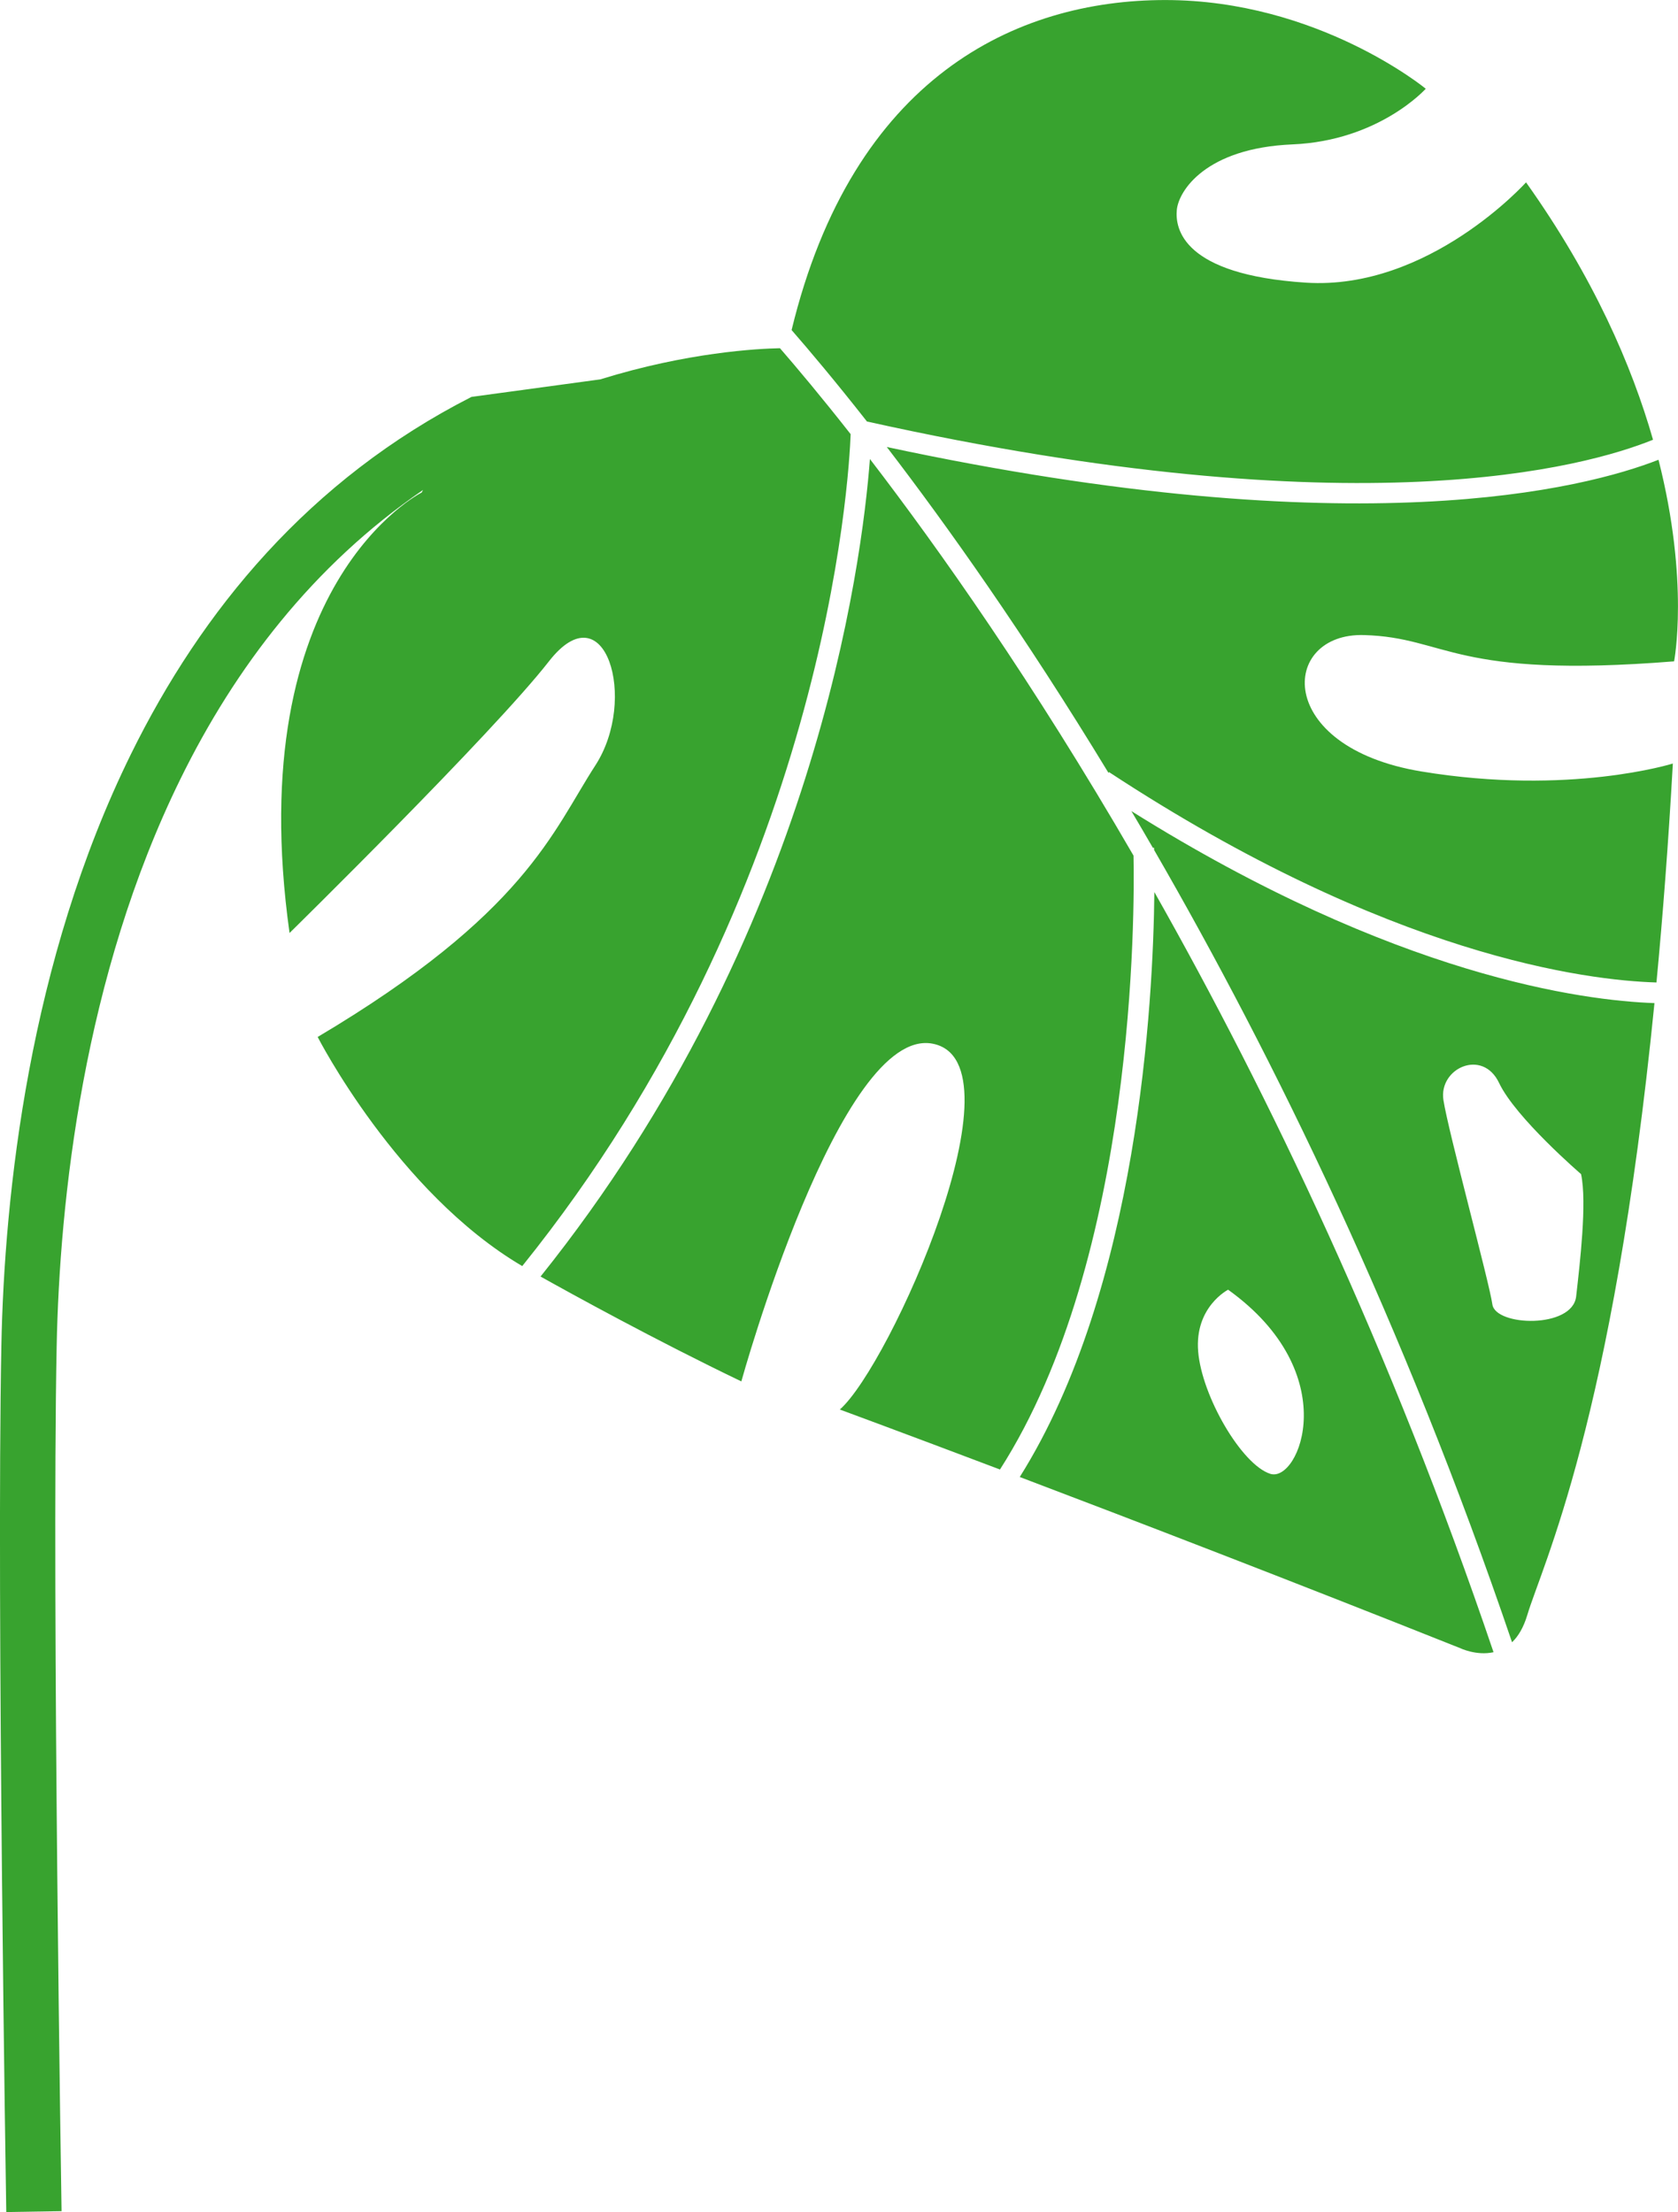  <svg
          xmlns="http://www.w3.org/2000/svg"
          xml:space="preserve"
          version="1.1"
          style="shape-rendering:geometricPrecision; text-rendering:geometricPrecision; image-rendering:optimizeQuality; fill-rule:evenodd; clip-rule:evenodd"
          viewBox="0 0 420.62 554.38"
          xmlns:xlink="http://www.w3.org/1999/xlink"
        >
          <defs></defs>
          <g id="Layer_x0020_1">
            <path
              fill="#38A32F"
              className="fil-leaf-2"
              d="M1.57 554.38c-0.01,-0.44 -2.46,-153.75 -1.23,-217.01 0.74,-38.16 6.99,-96.57 32.48,-148.36 17.72,-36 44.66,-68.8 85.37,-89.54l32.28 -4.39c21.9,-6.8 39.46,-7.7 45.04,-7.81 4.32,4.98 10.37,12.18 17.72,21.54 -0.39,10.62 -6.13,113.86 -82.32,208.5 -31.36,-18.46 -51.28,-57.42 -51.28,-57.42 52.13,-30.97 58.88,-51.52 69.61,-68.07 10.73,-16.56 2.45,-44.16 -11.65,-26.06 -14.11,18.09 -65.01,68.07 -65.01,68.07 -12.27,-87.7 33.12,-110.39 33.12,-110.39l0.34 -0.64c-27.64,18.92 -47.12,44.59 -60.77,72.35 -24.37,49.53 -30.35,105.69 -31.07,142.44 -1.22,63.07 1.22,216.14 1.23,216.58l-13.85 0.22zm216.49 -439.34c17.47,22.75 40.96,56.05 66.08,99.4 0.27,13.62 0.62,100.64 -33.48,153.85 -24.85,-9.4 -40.14,-15.03 -40.14,-15.03 12.57,-11.04 46.61,-87.09 23.3,-91.68 -23.3,-4.6 -47.99,84.63 -47.99,84.63 -21.55,-10.35 -42.58,-21.94 -50.33,-26.28 68.93,-86.04 80.61,-179.05 82.56,-204.89zm71.3 108.53c28.78,50.84 59.27,114.6 85.02,190.51 -4.31,0.96 -8.4,-1.03 -8.4,-1.03 -42.77,-17.04 -82,-32.13 -110.36,-42.88 29.72,-47.26 33.46,-119.21 33.74,-146.6zm106.95 70.68c0,0 -16.4,-14.1 -20.54,-22.84 -4.14,-8.74 -15.18,-3.68 -13.95,4.29 1.23,7.97 11.5,45.69 12.27,51.21 0.77,5.52 20.08,6.13 21,-1.99 0.92,-8.13 2.76,-23.61 1.23,-30.66zm-88.46 28.98c0,0 -8.43,4.29 -7.51,15.49 0.92,11.19 10.89,28.36 18.09,30.66 7.21,2.3 18.7,-25.14 -10.58,-46.15zm-109.42 -240.52c15.35,-63.34 56.21,-82.7 93.65,-82.7 38.33,0 65.31,22.23 65.31,22.23 0,0 -11.65,13.03 -33.42,13.95 -21.77,0.92 -28.52,11.65 -28.98,16.41 -0.46,4.75 1.53,16.25 32.35,18.24 30.82,1.99 55.19,-25.14 55.19,-25.14 16.95,23.84 26.52,45.94 31.83,64.51 -16.87,6.83 -73.84,22.75 -197.04,-4.57 -8.01,-10.2 -14.48,-17.86 -18.9,-22.93zm217.3 32.51c7.8,30.68 3.91,50.53 3.91,50.53 -55.65,4.45 -56.73,-5.98 -77.73,-6.59 -21,-0.61 -22.69,28.06 14.41,34.19 37.1,6.13 63.01,-1.99 63.01,-1.99 -1.13,20.07 -2.53,38.3 -4.11,54.87 -17.3,-0.51 -66.77,-6.48 -137.23,-52.73l-0.13 0.2c-21.09,-34.73 -40.52,-62.06 -55.57,-81.67 118.17,25.28 175.11,10.36 193.44,3.2zm-1.01 136.18c-10.45,105.02 -28.21,141.06 -31.88,153.37 -0.95,3.17 -2.29,5.35 -3.82,6.82 -27.16,-79.89 -59.57,-146.38 -89.72,-198.56l-0.02 -0.57 -0.3 0.01c-1.8,-3.11 -3.59,-6.18 -5.38,-9.19 66.28,41.51 113.43,47.51 131.12,48.12z"
            ></path>
          </g>
        </svg>